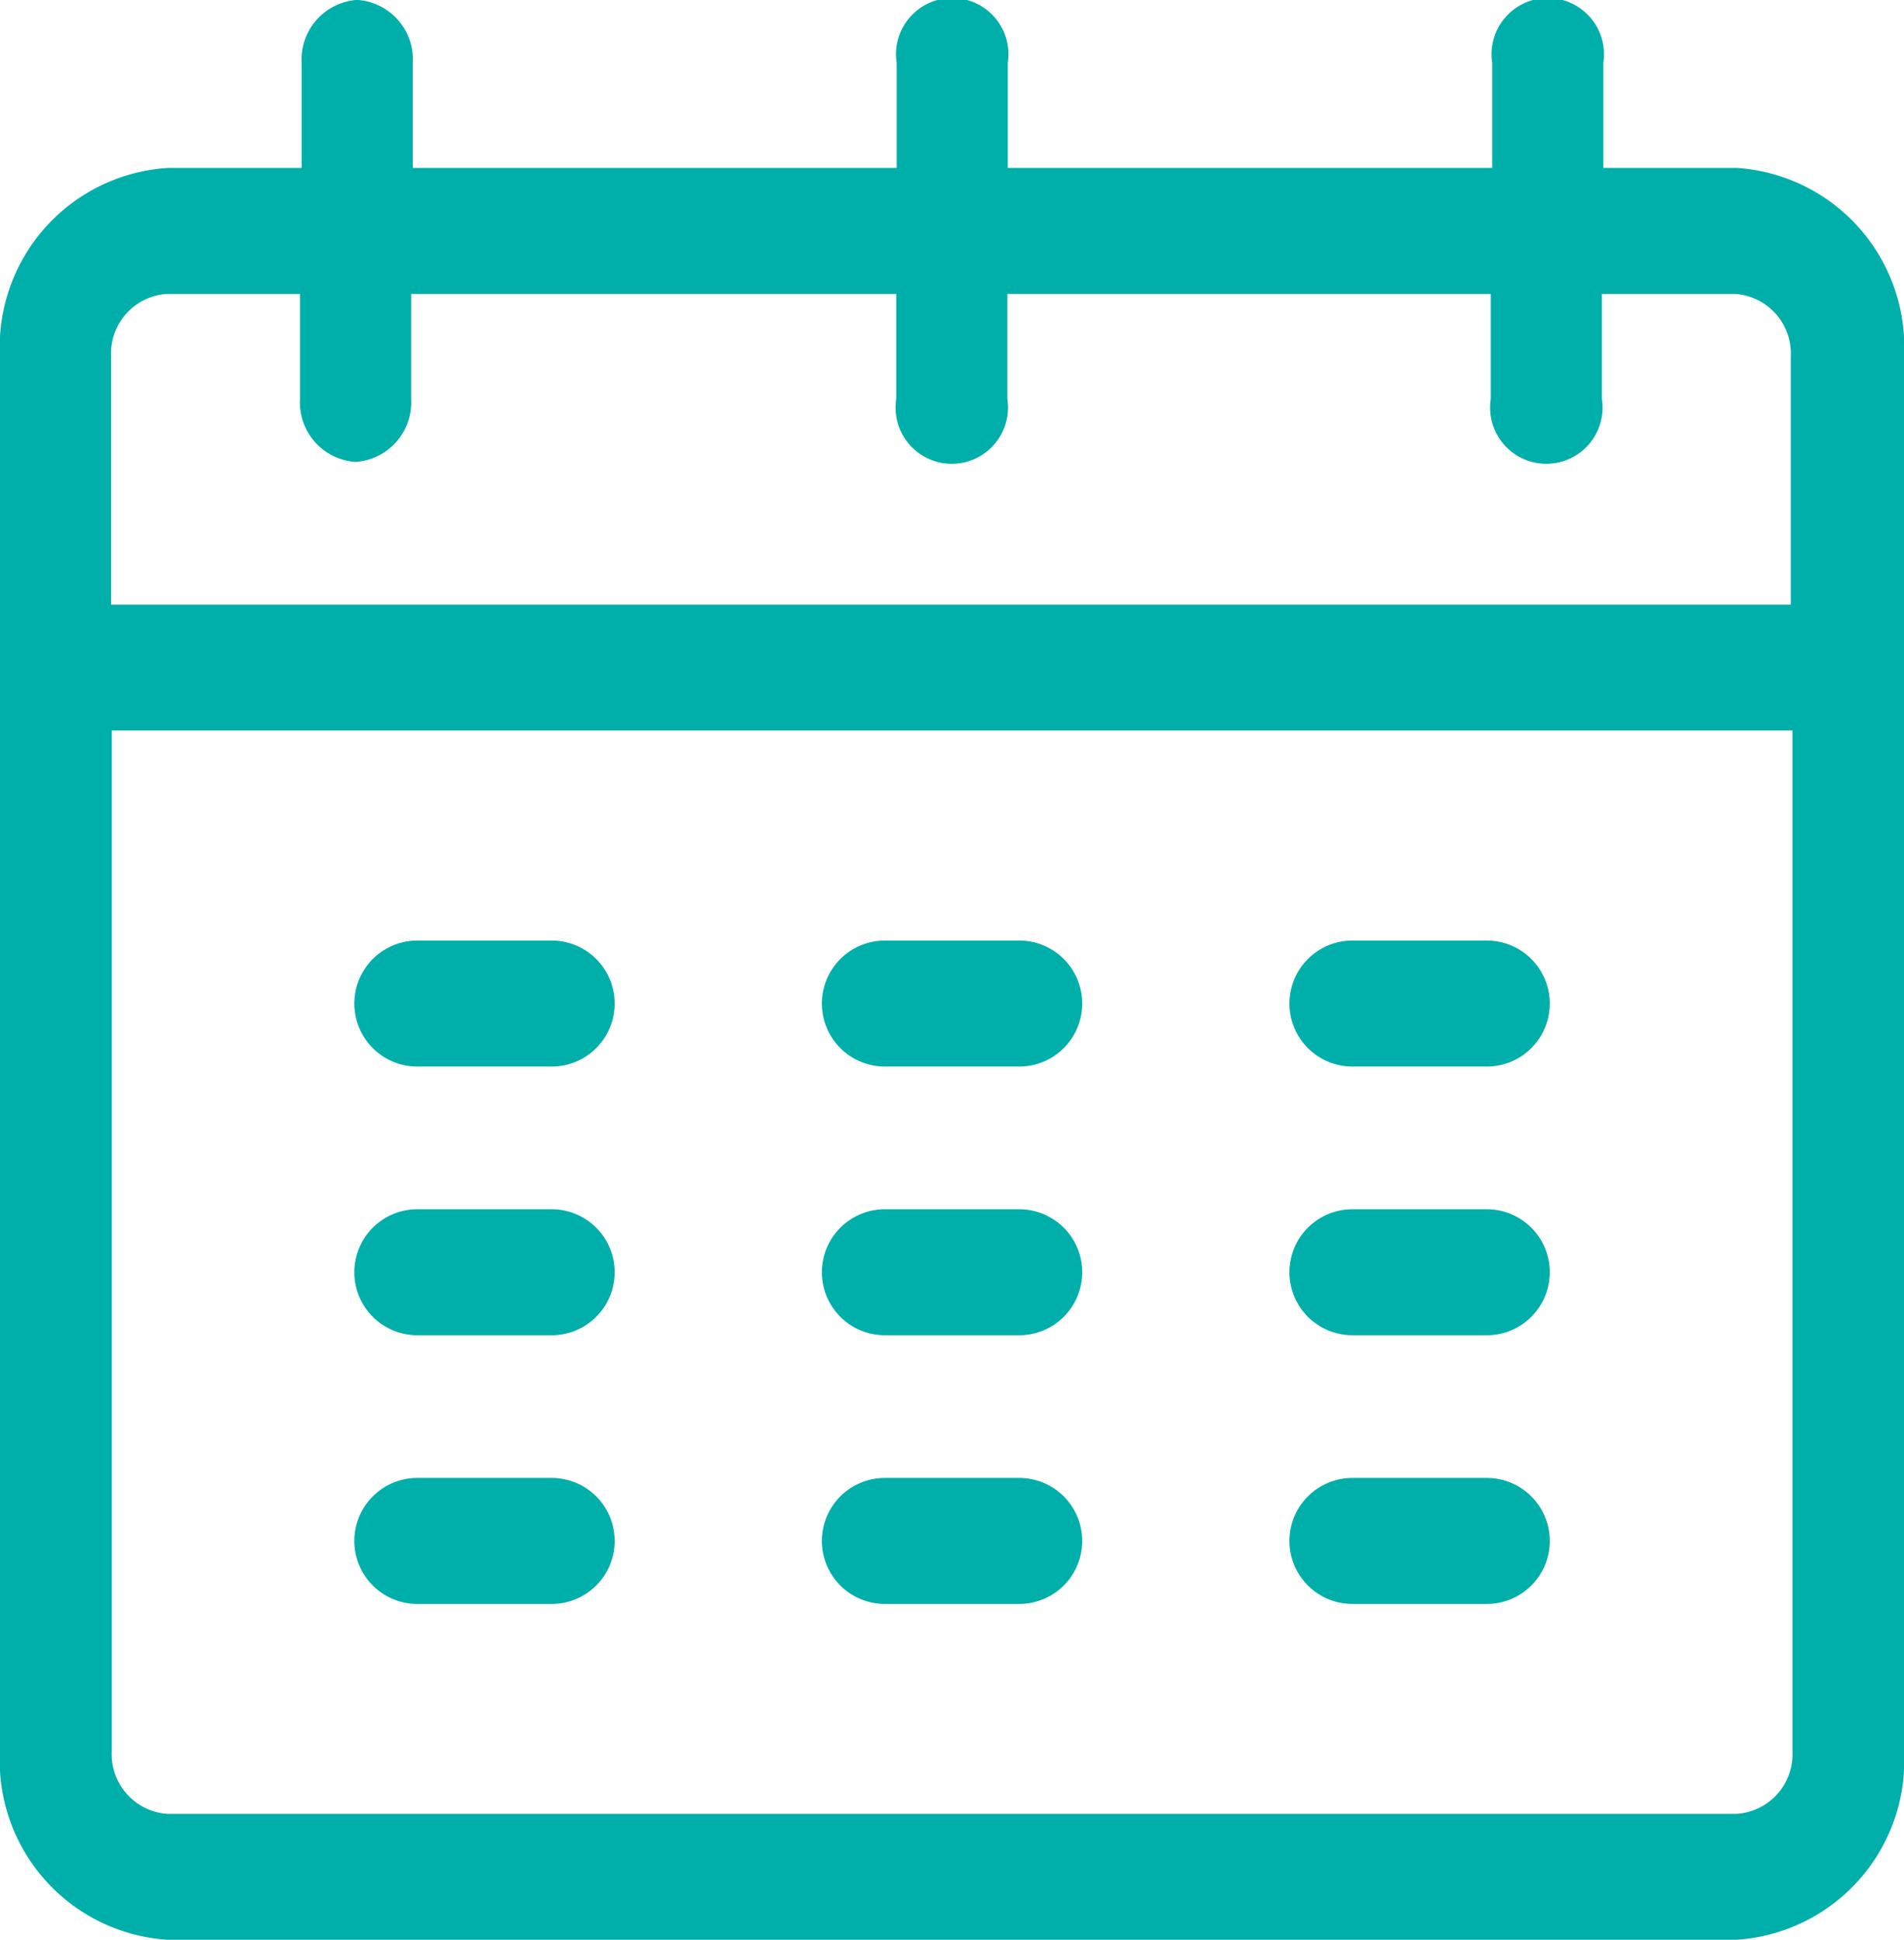 <svg xmlns="http://www.w3.org/2000/svg" width="17.136" height="17.456" viewBox="0 0 17.136 17.456"><defs><style>.a{fill:#00afaa;}</style></defs><g transform="translate(0 -25)"><path class="a" d="M98.776,249H97.567a.567.567,0,0,0,0,1.134h1.209a.567.567,0,0,0,0-1.134Z" transform="translate(-93.811 -215.536)"/><path class="a" d="M98.776,313H97.567a.567.567,0,1,0,0,1.134h1.209a.567.567,0,1,0,0-1.134Z" transform="translate(-93.811 -277.118)"/><path class="a" d="M98.776,377H97.567a.567.567,0,0,0,0,1.134h1.209a.567.567,0,0,0,0-1.134Z" transform="translate(-93.811 -338.7)"/><path class="a" d="M226.776,249h-1.209a.567.567,0,1,0,0,1.134h1.209a.567.567,0,1,0,0-1.134Z" transform="translate(-217.603 -215.536)"/><path class="a" d="M226.776,313h-1.209a.567.567,0,1,0,0,1.134h1.209a.567.567,0,1,0,0-1.134Z" transform="translate(-217.603 -277.118)"/><path class="a" d="M226.776,377h-1.209a.567.567,0,1,0,0,1.134h1.209a.567.567,0,1,0,0-1.134Z" transform="translate(-217.603 -338.7)"/><path class="a" d="M354.776,249h-1.209a.567.567,0,1,0,0,1.134h1.209a.567.567,0,1,0,0-1.134Z" transform="translate(-341.395 -215.536)"/><path class="a" d="M354.776,313h-1.209a.567.567,0,1,0,0,1.134h1.209a.567.567,0,1,0,0-1.134Z" transform="translate(-341.395 -277.118)"/><path class="a" d="M354.776,377h-1.209a.567.567,0,1,0,0,1.134h1.209a.567.567,0,1,0,0-1.134Z" transform="translate(-341.395 -338.7)"/><path class="a" d="M15.63,26.511h-1.2v-.945a.506.506,0,1,0-1,0v.945H9.07v-.945a.506.506,0,1,0-1,0v.945H3.715v-.945a.537.537,0,0,0-.5-.567.537.537,0,0,0-.5.567v.945h-1.2A1.614,1.614,0,0,0,0,28.212V40.756a1.614,1.614,0,0,0,1.506,1.7H15.63a1.614,1.614,0,0,0,1.506-1.7V28.212A1.614,1.614,0,0,0,15.63,26.511ZM1,28.212a.538.538,0,0,1,.5-.567h1.2v.945a.537.537,0,0,0,.5.567.537.537,0,0,0,.5-.567v-.945H8.066v.945a.506.506,0,1,0,1,0v-.945h4.351v.945a.506.506,0,1,0,1,0v-.945h1.2a.538.538,0,0,1,.5.567v2.229H1ZM15.63,41.323H1.506a.538.538,0,0,1-.5-.567V31.574H16.132v9.182A.538.538,0,0,1,15.63,41.323Z"/></g></svg>